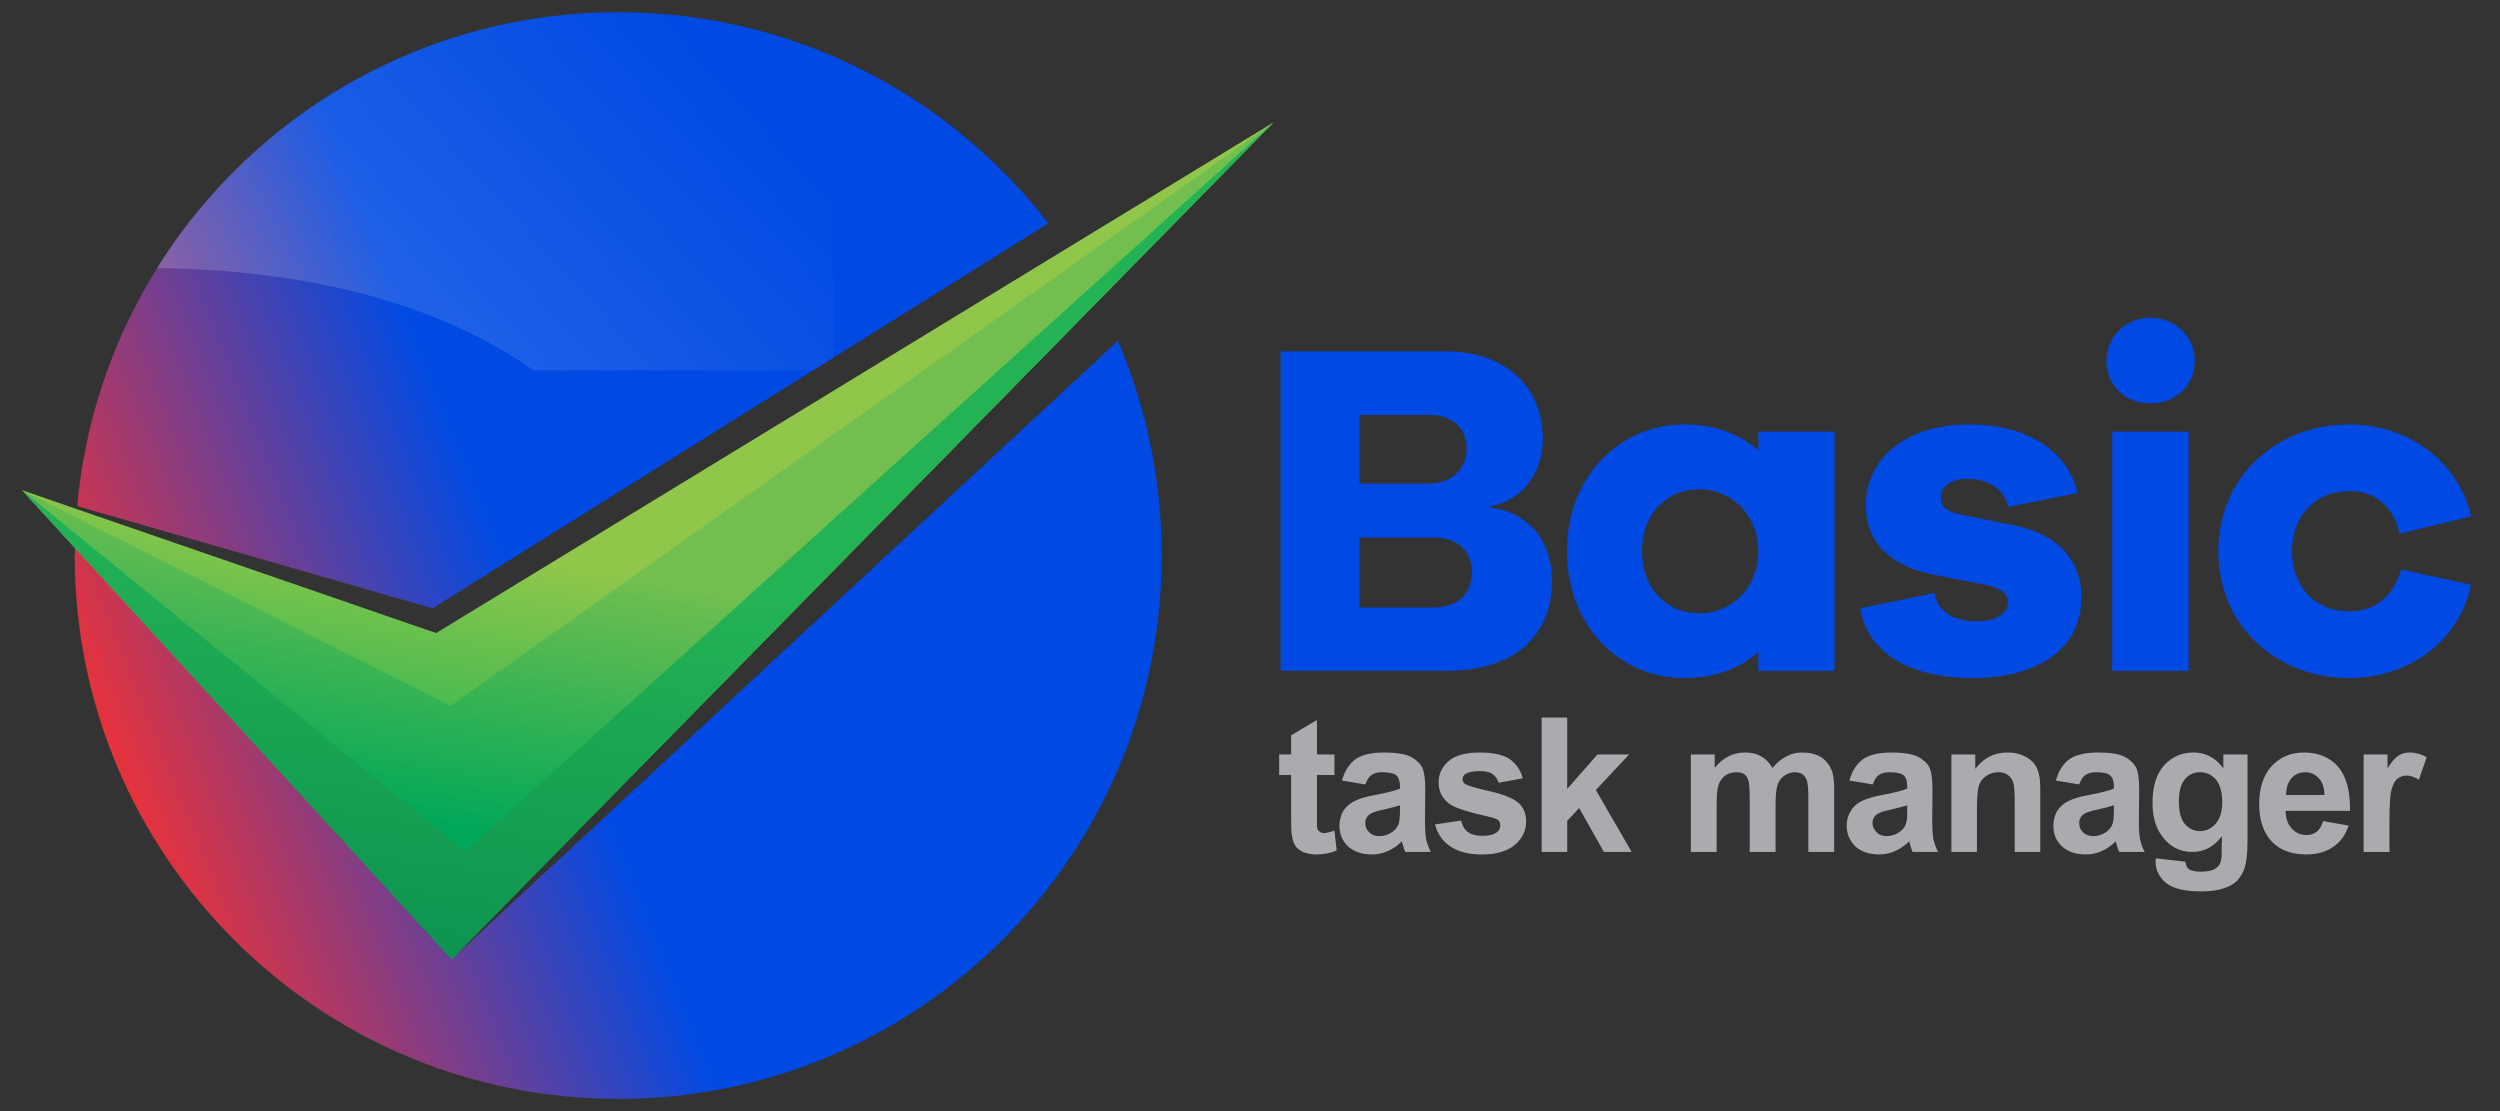 <?xml version="1.0" encoding="UTF-8"?>
<!DOCTYPE svg PUBLIC "-//W3C//DTD SVG 1.1//EN" "http://www.w3.org/Graphics/SVG/1.1/DTD/svg11.dtd">
<!-- Creator: CorelDRAW X8 -->
<svg xmlns="http://www.w3.org/2000/svg" xml:space="preserve" width="90mm" height="40mm" version="1.1" style="shape-rendering:geometricPrecision; text-rendering:geometricPrecision; image-rendering:optimizeQuality; fill-rule:evenodd; clip-rule:evenodd"
viewBox="0 0 9000 4000"
 xmlns:xlink="http://www.w3.org/1999/xlink">
 <rect x="0" y="0" width="9000" height="4000" fill="#333333" stroke="none"/>
 <defs>
  <style type="text/css">
   <![CDATA[
    .fil0 {fill:none}
    .fil2 {fill:#FEFEFE}
    .fil6 {fill:#A9ABAE;fill-rule:nonzero}
    .fil7 {fill:#004AE3;fill-rule:nonzero}
    .fil3 {fill:url(#id2)}
    .fil4 {fill:url(#id3)}
    .fil1 {fill:url(#id4)}
    .fil5 {fill:url(#id5)}
   ]]>
  </style>
   <mask id="id0">
  <linearGradient id="id1" gradientUnits="userSpaceOnUse" x1="-2248.79" y1="5759.77" x2="3129.27" y2="853.174">
   <stop offset="0" style="stop-opacity:1; stop-color:white"/>
   <stop offset="0.231" style="stop-opacity:0.502; stop-color:white"/>
   <stop offset="1" style="stop-opacity:0; stop-color:white"/>
  </linearGradient>
    <rect style="fill:url(#id1)" x="555" y="34" width="3637" height="3308"/>
   </mask>
  <linearGradient id="id2" gradientUnits="userSpaceOnUse" x1="2186.36" y1="2058" x2="2024.1" y2="3047.63">
   <stop offset="0" style="stop-opacity:1; stop-color:#90C74A"/>
   <stop offset="1" style="stop-opacity:1; stop-color:#17B255"/>
  </linearGradient>
  <linearGradient id="id3" gradientUnits="userSpaceOnUse" x1="2186.36" y1="2058" x2="2024.1" y2="3047.63">
   <stop offset="0" style="stop-opacity:1; stop-color:#72BF4F"/>
   <stop offset="1" style="stop-opacity:1; stop-color:#00A859"/>
  </linearGradient>
  <linearGradient id="id4" gradientUnits="userSpaceOnUse" x1="2156.78" y1="2844.64" x2="652.31" y2="3449.65">
   <stop offset="0" style="stop-opacity:1; stop-color:#004AE3"/>
   <stop offset="1" style="stop-opacity:1; stop-color:#ED3237"/>
  </linearGradient>
  <linearGradient id="id5" gradientUnits="userSpaceOnUse" x1="2186.36" y1="2058" x2="1936.1" y2="3935.12">
   <stop offset="0" style="stop-opacity:1; stop-color:#24B354"/>
   <stop offset="1" style="stop-opacity:1; stop-color:#068A4F"/>
  </linearGradient>
 </defs>
 <g id="Layer_x0020_1">
  <polygon class="fil0" points="0,0 9000,0 9000,4000 0,4000 "/>
  <path class="fil1" d="M2226 44c630,0 1190,297 1548,760l-2217 1386 -1279 -368c90,-997 927,-1778 1948,-1778zm1798 1183c102,237 158,499 158,773 0,1080 -876,1956 -1956,1956 -1081,0 -1957,-876 -1957,-1956 0,-9 1,-19 1,-28l1356 1481 0 0 0 0 2398 -2226z"/>
  <path class="fil2" style="mask:url(#id0)" d="M2226 44c630,0 1190,297 1548,760l-1472 921c-400,-608 -1146,-753 -1737,-760 346,-553 960,-921 1661,-921zm417 2465c229,415 609,669 1016,823 325,-349 523,-817 523,-1332 0,-274 -56,-536 -158,-773l-1381 1282z"/>
  <polygon class="fil3" points="1570,2279 4584,441 1626,3453 80,1765 "/>
  <polygon class="fil4" points="1622,2541 4584,441 1626,3453 80,1765 "/>
  <polygon class="fil5" points="1675,3065 4584,441 1626,3453 80,1765 "/>
  <path class="fil6" d="M4804 2716l0 74 -63 0 0 142c0,29 0,46 1,50 2,5 4,9 9,12 4,3 9,5 15,5 9,0 22,-3 38,-9l8 72c-22,9 -46,14 -74,14 -16,0 -31,-3 -45,-8 -13,-6 -23,-13 -29,-22 -6,-9 -11,-21 -13,-37 -2,-11 -3,-32 -3,-65l0 -154 -43 0 0 -74 43 0 0 -69 93 -55 0 124 63 0zm111 108l-84 -14c10,-35 26,-60 49,-77 23,-16 58,-24 103,-24 42,0 73,5 93,14 20,10 34,23 43,38 8,15 12,42 12,83l-1 108c0,31 1,54 4,68 3,15 9,31 17,47l-92 0c-3,-6 -6,-15 -9,-27 -2,-5 -3,-9 -4,-11 -15,16 -32,27 -50,35 -18,8 -37,12 -58,12 -36,0 -64,-10 -85,-29 -21,-20 -31,-45 -31,-75 0,-19 5,-37 14,-53 10,-15 23,-27 40,-35 17,-9 42,-16 74,-22 43,-8 73,-16 90,-23l0 -9c0,-18 -5,-31 -13,-39 -9,-7 -26,-11 -51,-11 -16,0 -29,3 -38,10 -10,6 -17,18 -23,34zm125 75c-12,4 -31,9 -57,15 -25,5 -42,11 -50,16 -12,8 -18,19 -18,32 0,14 4,25 14,34 10,10 22,14 37,14 17,0 33,-5 48,-16 11,-9 19,-19 22,-31 2,-8 4,-23 4,-45l0 -19zm126 69l94 -14c4,18 12,32 24,41 12,9 29,14 51,14 24,0 42,-4 54,-13 8,-6 12,-15 12,-25 0,-7 -2,-13 -7,-18 -4,-4 -15,-8 -31,-12 -74,-16 -122,-32 -142,-45 -28,-19 -42,-46 -42,-79 0,-31 12,-56 36,-77 24,-21 62,-31 112,-31 48,0 84,8 107,23 23,16 40,39 48,70l-87 16c-4,-13 -11,-24 -21,-31 -11,-8 -26,-11 -45,-11 -25,0 -42,3 -53,10 -7,5 -11,11 -11,19 0,6 3,12 9,17 9,6 38,15 87,26 50,11 85,25 104,41 20,17 29,40 29,69 0,32 -13,60 -40,83 -27,23 -66,35 -119,35 -48,0 -86,-10 -114,-29 -28,-19 -46,-45 -55,-79zm384 99l0 -484 92 0 0 257 109 -124 114 0 -120 128 129 223 -100 0 -89 -158 -43 46 0 112 -92 0zm537 -351l86 0 0 48c30,-37 67,-55 109,-55 22,0 42,4 58,14 17,9 30,23 41,42 15,-19 32,-33 50,-42 18,-10 37,-14 57,-14 26,0 47,5 65,15 18,11 31,26 40,47 7,14 10,39 10,72l0 224 -93 0 0 -200c0,-35 -3,-57 -10,-67 -8,-14 -21,-20 -39,-20 -13,0 -25,4 -37,12 -11,8 -20,19 -25,34 -5,16 -7,40 -7,73l0 168 -93 0 0 -192c0,-34 -2,-56 -5,-66 -3,-10 -8,-17 -15,-22 -7,-5 -17,-7 -28,-7 -15,0 -28,4 -39,11 -11,8 -20,19 -25,34 -5,14 -7,38 -7,72l0 170 -93 0 0 -351zm655 108l-84 -14c9,-35 26,-60 49,-77 23,-16 57,-24 103,-24 41,0 72,5 92,14 20,10 35,23 43,38 8,15 12,42 12,83l-1 108c0,31 2,54 4,68 3,15 9,31 17,47l-92 0c-2,-6 -5,-15 -9,-27 -1,-5 -2,-9 -3,-11 -16,16 -33,27 -51,35 -18,8 -37,12 -57,12 -36,0 -65,-10 -86,-29 -20,-20 -31,-45 -31,-75 0,-19 5,-37 15,-53 9,-15 22,-27 39,-35 17,-9 42,-16 74,-22 43,-8 73,-16 90,-23l0 -9c0,-18 -4,-31 -13,-39 -9,-7 -26,-11 -50,-11 -17,0 -30,3 -39,10 -9,6 -17,18 -22,34zm124 75c-12,4 -31,9 -56,15 -26,5 -43,11 -51,16 -12,8 -18,19 -18,32 0,14 5,25 15,34 9,10 21,14 36,14 17,0 33,-5 48,-16 12,-9 19,-19 22,-31 3,-8 4,-23 4,-45l0 -19zm479 168l-92 0 0 -179c0,-38 -2,-62 -6,-73 -4,-11 -11,-20 -20,-26 -9,-6 -20,-9 -32,-9 -17,0 -31,4 -44,13 -13,9 -22,20 -27,35 -4,14 -7,41 -7,80l0 159 -92 0 0 -351 86 0 0 52c30,-40 69,-59 116,-59 20,0 39,3 56,11 17,7 30,17 39,28 9,11 15,24 18,39 4,15 5,35 5,62l0 218zm140 -243l-84 -14c10,-35 26,-60 49,-77 23,-16 58,-24 103,-24 42,0 73,5 93,14 20,10 34,23 43,38 8,15 12,42 12,83l-1 108c0,31 1,54 4,68 3,15 8,31 17,47l-92 0c-3,-6 -6,-15 -9,-27 -2,-5 -3,-9 -4,-11 -15,16 -32,27 -50,35 -18,8 -37,12 -58,12 -36,0 -64,-10 -85,-29 -21,-20 -31,-45 -31,-75 0,-19 5,-37 14,-53 10,-15 23,-27 40,-35 17,-9 41,-16 74,-22 43,-8 73,-16 90,-23l0 -9c0,-18 -5,-31 -14,-39 -8,-7 -25,-11 -50,-11 -16,0 -29,3 -38,10 -10,6 -17,18 -23,34zm125 75c-12,4 -31,9 -57,15 -26,5 -42,11 -50,16 -12,8 -18,19 -18,32 0,14 4,25 14,34 10,10 22,14 37,14 17,0 33,-5 48,-16 11,-9 19,-19 22,-31 2,-8 4,-23 4,-45l0 -19zm151 191l106 12c2,13 6,21 12,26 9,7 23,10 42,10 24,0 42,-3 54,-11 9,-5 15,-12 19,-23 3,-8 4,-22 4,-43l1 -51c-28,38 -64,57 -106,57 -47,0 -84,-20 -112,-60 -22,-31 -32,-70 -32,-117 0,-59 14,-104 42,-135 28,-31 64,-46 106,-46 43,0 79,19 107,57l0 -50 87 0 0 315c0,41 -4,72 -10,93 -7,20 -17,36 -29,48 -12,12 -29,21 -50,27 -20,7 -46,10 -78,10 -59,0 -101,-10 -126,-30 -25,-21 -38,-47 -38,-78 0,-3 1,-7 1,-11zm83 -205c0,37 7,64 21,81 15,17 33,26 54,26 22,0 42,-9 57,-26 16,-18 24,-44 24,-79 0,-36 -8,-63 -23,-81 -15,-17 -34,-26 -57,-26 -22,0 -40,8 -55,26 -14,17 -21,43 -21,79zm519 71l92 16c-11,34 -30,60 -56,77 -26,18 -58,27 -96,27 -61,0 -106,-20 -136,-60 -23,-32 -34,-72 -34,-121 0,-58 15,-104 45,-137 31,-33 69,-49 116,-49 52,0 93,17 123,51 30,35 44,88 43,159l-232 0c1,28 8,49 23,64 14,16 32,23 53,23 14,0 26,-4 36,-12 10,-7 18,-20 23,-38zm5 -94c-1,-27 -7,-47 -21,-61 -13,-14 -29,-21 -48,-21 -20,0 -37,7 -50,22 -13,15 -19,35 -19,60l138 0zm234 205l-93 0 0 -351 86 0 0 50c15,-24 28,-39 40,-46 12,-8 25,-11 40,-11 21,0 42,6 61,17l-28 81c-16,-10 -31,-15 -44,-15 -13,0 -24,4 -33,11 -9,7 -16,20 -21,38 -6,19 -8,58 -8,118l0 108z"/>
  <path class="fil7" d="M5366 1821c77,-8 188,-84 188,-242 0,-188 -137,-314 -348,-314l-596 0 0 1150 598 0c250,0 379,-132 379,-322 0,-174 -115,-256 -221,-265l0 -7zm-472 -327l257 0c72,0 129,46 129,118 0,77 -55,129 -139,129l-247 0 0 -247zm0 693l0 -252 269 0c81,0 136,48 136,123 0,79 -50,129 -141,129l-264 0zm1710 -633l-274 0 0 68c-67,-60 -157,-94 -268,-94 -228,0 -421,185 -421,456 0,273 193,457 421,457 111,0 201,-34 268,-94l0 68 274 0 0 -861zm-485 654c-121,0 -208,-90 -208,-224 0,-132 87,-223 208,-223 111,0 211,91 211,223 0,134 -100,224 -211,224zm578 -18c29,177 202,251 405,251 226,0 391,-100 391,-290 0,-127 -76,-225 -239,-259l-202 -41c-55,-12 -65,-36 -65,-60 0,-31 24,-67 97,-67 84,0 136,48 145,101l250 -50c-34,-149 -177,-247 -391,-247 -218,0 -371,115 -371,292 0,135 91,221 251,250l175 35c63,12 86,34 86,63 0,38 -40,69 -112,69 -74,0 -141,-28 -153,-102l-267 55zm1044 -1046c-92,0 -158,72 -158,156 0,87 66,152 158,152 93,0 160,-65 160,-152 0,-84 -67,-156 -160,-156zm138 1271l0 -861 -275 0 0 861 275 0zm578 -214c-124,0 -206,-90 -206,-217 0,-125 82,-216 206,-216 87,0 157,48 182,153l257 -62c-48,-202 -230,-331 -439,-331 -258,0 -471,185 -471,456 0,273 213,457 471,457 214,0 396,-132 439,-336l-252 -55c-30,104 -100,151 -187,151z"/>
 </g>
</svg>
